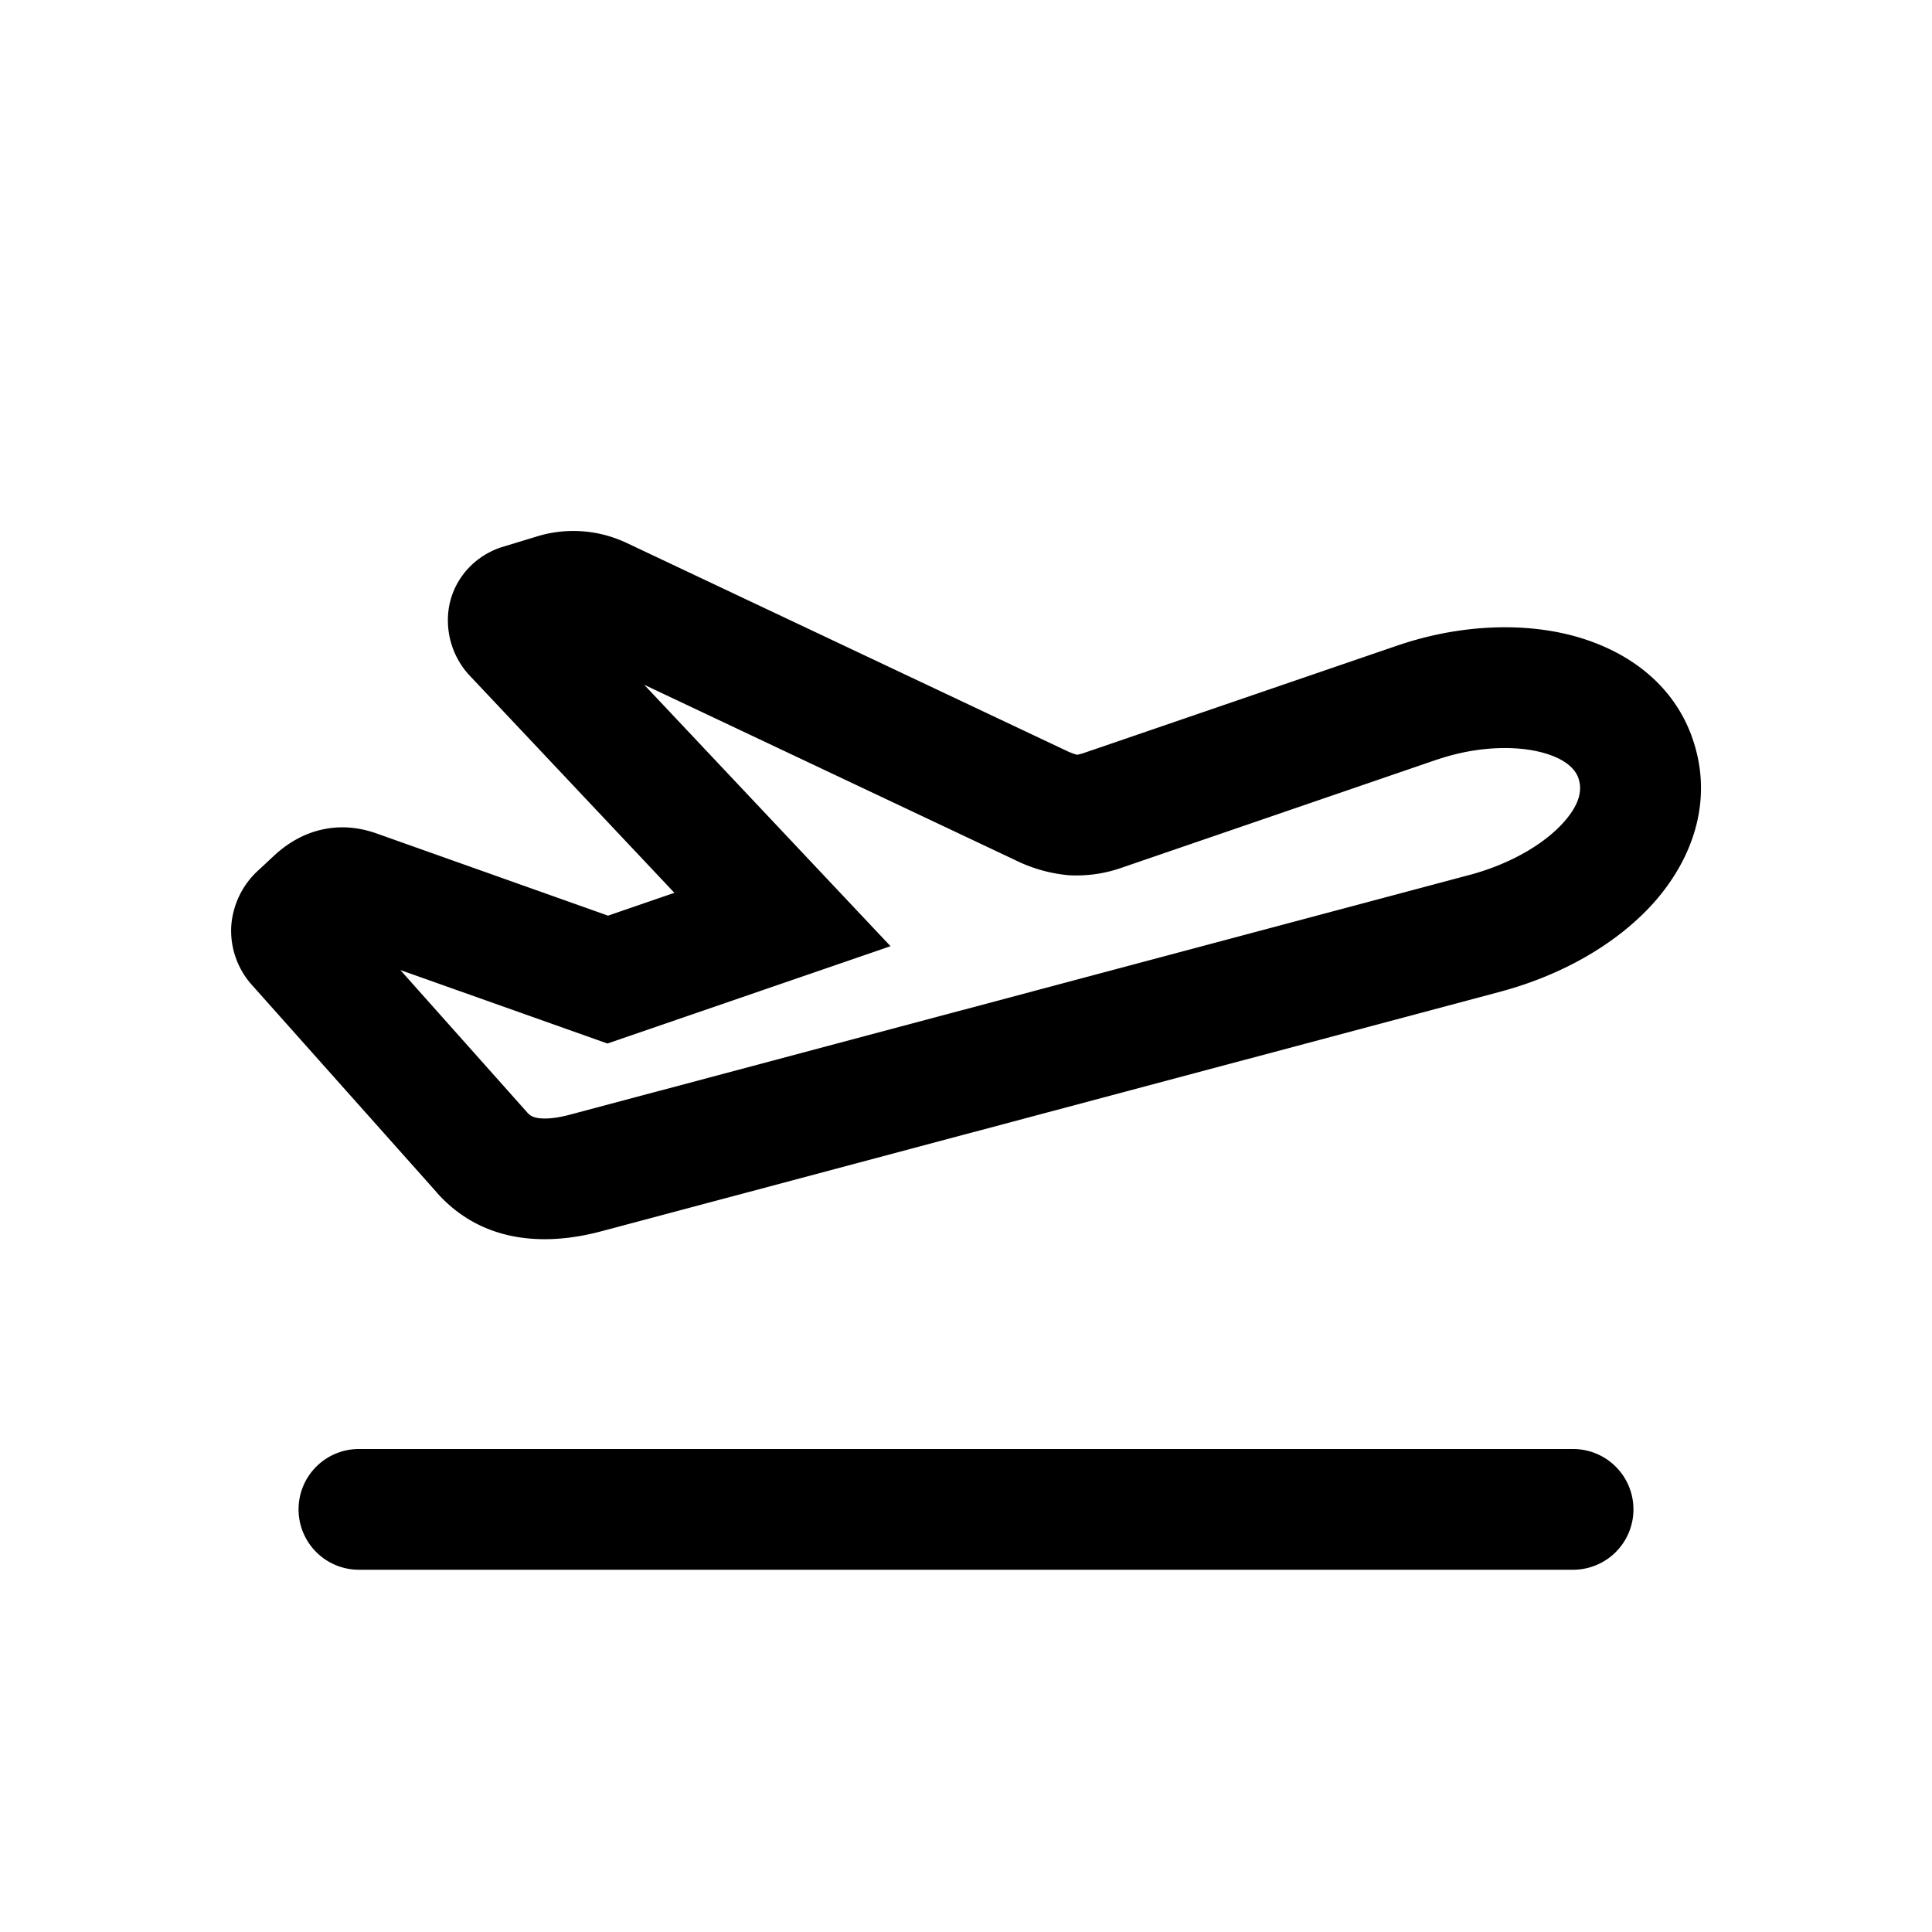 <svg xmlns="http://www.w3.org/2000/svg" width="32" height="32" fill="none" class="persona-icon" viewBox="0 0 32 32"><path fill="currentColor" fill-rule="evenodd" d="M4.945 25a1 1 0 0 1 1-1h20.11a1 1 0 1 1 0 2H5.945a1 1 0 0 1-1-1M8.93 8.874a2.06 2.06 0 0 1 1.421.106l.01.004 7.297 3.448a1 1 0 0 0 .18.069h.002l.012-.002a1 1 0 0 0 .097-.026l5.217-1.788.005-.001c.893-.302 1.874-.383 2.737-.19.859.194 1.743.704 2.11 1.694l.001.005c.388 1.066-.002 2.06-.634 2.766-.622.692-1.536 1.196-2.512 1.46l-.004.002-14.898 3.97H9.97c-.925.25-1.982.21-2.737-.64v-.002l-3.041-3.413a1.35 1.35 0 0 1-.362-.993 1.38 1.38 0 0 1 .46-.938l.25-.233c.205-.19.465-.357.787-.43.328-.075.628-.032.876.051l.01.003 3.858 1.37 1.099-.378-3.367-3.573a1.34 1.34 0 0 1-.36-1.195c.097-.47.44-.815.856-.954l.013-.004zm1.74 2.468 4.08 4.33-4.689 1.612-3.43-1.217 2.1 2.357c.045.052.09.078.168.092.098.018.273.019.55-.056l.004-.001 14.897-3.97h.002c.691-.188 1.236-.522 1.544-.866.296-.33.307-.568.244-.744-.052-.139-.215-.33-.67-.433-.453-.101-1.057-.07-1.657.132h-.003l-5.225 1.792a2.25 2.25 0 0 1-.891.126 2.5 2.5 0 0 1-.897-.259l-.003-.001z" clip-rule="evenodd"/></svg>